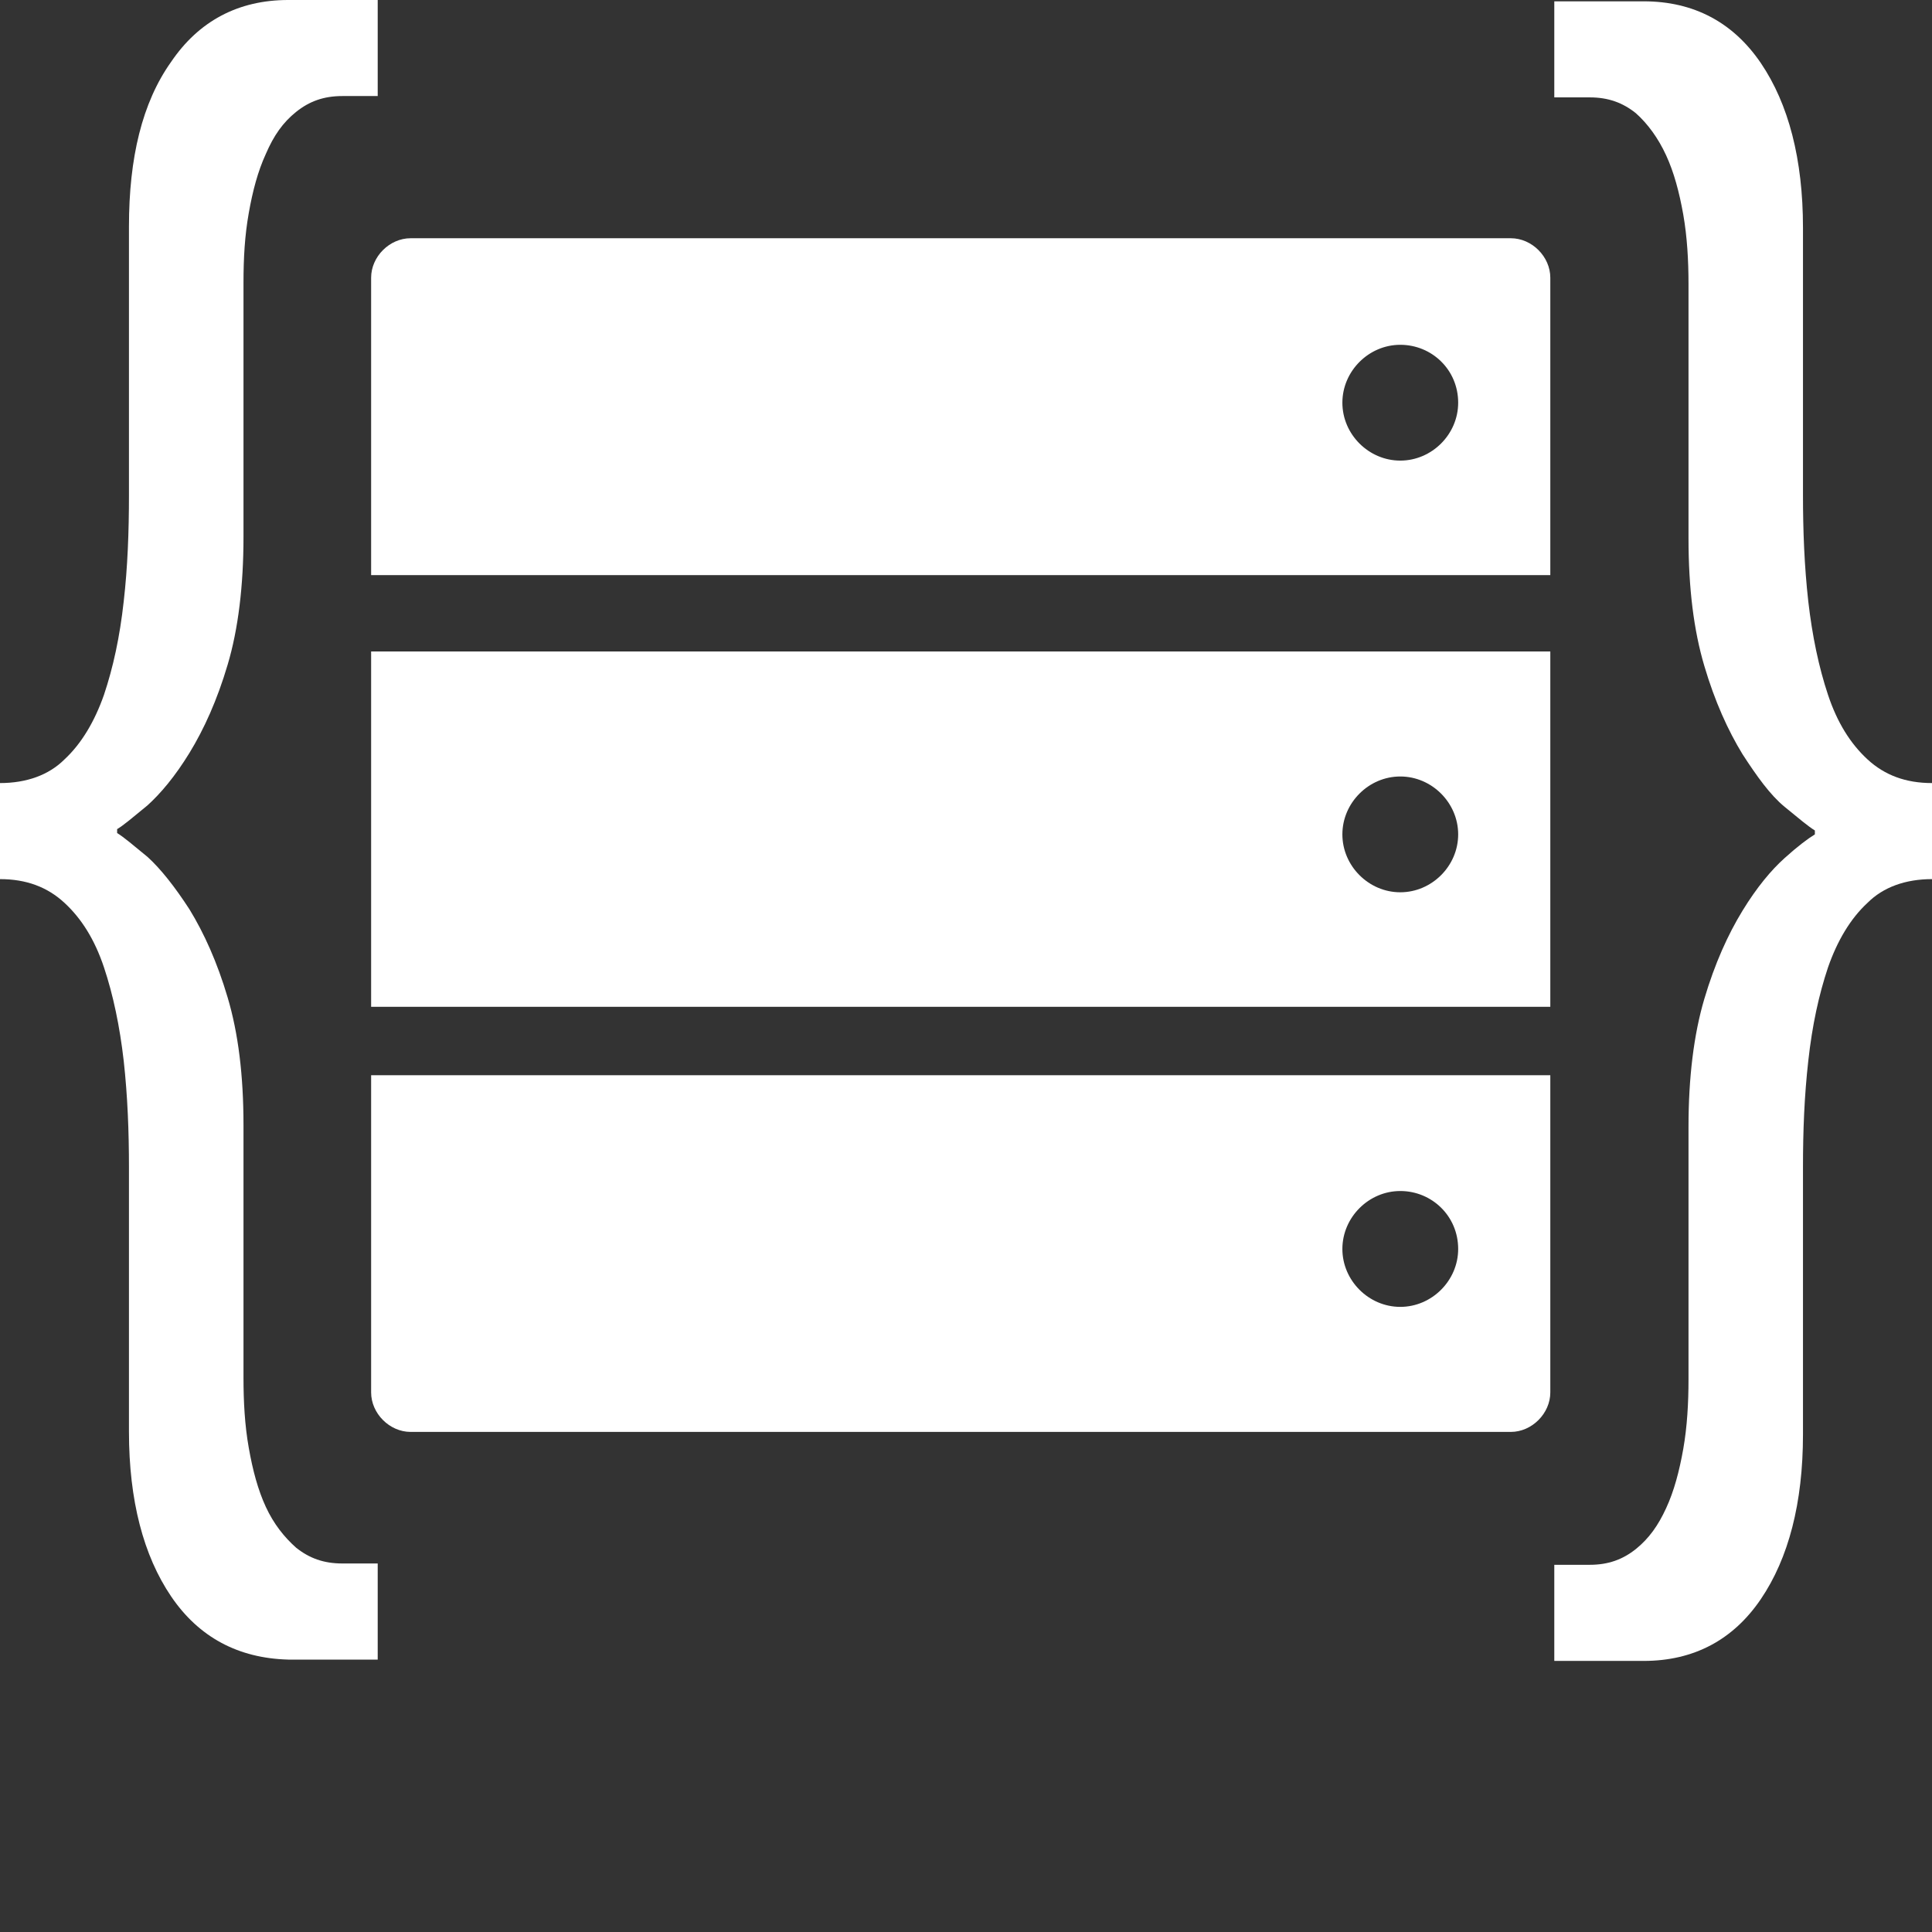 <svg width="32" height="32" viewBox="0 0 32 32" fill="none" xmlns="http://www.w3.org/2000/svg">
<rect x="0" y="0" width="32" height="32" fill="#333333" stroke="none"/>
<path d="M25.678 4.6V9.526H6.147V4.6C6.147 4.251 6.452 3.946 6.801 3.946H25.024C25.373 3.946 25.678 4.251 25.678 4.6ZM23.193 5.711C22.67 5.711 22.234 6.147 22.234 6.67C22.234 7.194 22.67 7.629 23.193 7.629C23.716 7.629 24.152 7.194 24.152 6.67C24.152 6.125 23.716 5.711 23.193 5.711Z" fill="white"/>
<path d="M25.678 10.79V16.676H6.147V10.79H25.678ZM23.193 12.861C22.67 12.861 22.234 13.297 22.234 13.82C22.234 14.343 22.67 14.779 23.193 14.779C23.716 14.779 24.152 14.343 24.152 13.82C24.152 13.297 23.716 12.861 23.193 12.861Z" fill="white"/>
<path d="M25.678 17.809V23.063C25.678 23.411 25.373 23.717 25.024 23.717H6.801C6.452 23.717 6.147 23.411 6.147 23.063V17.809H25.678ZM23.193 19.727C22.67 19.727 22.234 20.163 22.234 20.687C22.234 21.21 22.67 21.646 23.193 21.646C23.716 21.646 24.152 21.21 24.152 20.687C24.152 20.142 23.716 19.727 23.193 19.727Z" fill="white"/>
<path d="M2.834 26.441C2.376 25.766 2.136 24.85 2.136 23.717V19.335C2.136 18.747 2.114 18.158 2.049 17.57C1.984 17.003 1.875 16.48 1.722 16.022C1.569 15.564 1.351 15.215 1.068 14.954C0.785 14.692 0.436 14.561 0 14.561V12.97C0.436 12.97 0.807 12.839 1.068 12.578C1.351 12.316 1.569 11.945 1.722 11.509C1.875 11.052 1.984 10.55 2.049 9.962C2.114 9.395 2.136 8.807 2.136 8.196V3.749C2.136 2.616 2.354 1.7 2.834 1.025C3.292 0.349 3.946 0 4.774 0H6.256V1.591H5.668C5.362 1.591 5.123 1.678 4.905 1.853C4.687 2.027 4.534 2.245 4.403 2.55C4.272 2.834 4.185 3.161 4.12 3.531C4.054 3.902 4.033 4.272 4.033 4.687V8.894C4.033 9.7 3.946 10.42 3.771 11.008C3.597 11.597 3.379 12.076 3.139 12.469C2.899 12.861 2.659 13.144 2.441 13.341C2.202 13.537 2.049 13.668 1.94 13.733V13.798C2.049 13.864 2.202 13.995 2.441 14.191C2.659 14.387 2.899 14.692 3.139 15.063C3.379 15.455 3.597 15.935 3.771 16.523C3.946 17.112 4.033 17.809 4.033 18.638V22.823C4.033 23.215 4.054 23.608 4.12 23.978C4.185 24.349 4.272 24.676 4.403 24.959C4.534 25.242 4.708 25.46 4.905 25.635C5.123 25.809 5.362 25.896 5.668 25.896H6.256V27.488H4.774C3.946 27.466 3.292 27.117 2.834 26.441Z" fill="white"/>
<path d="M29.166 1.046C29.624 1.722 29.863 2.638 29.863 3.771V8.196C29.863 8.785 29.885 9.373 29.951 9.962C30.016 10.529 30.125 11.052 30.278 11.51C30.43 11.967 30.648 12.316 30.932 12.578C31.215 12.839 31.564 12.97 32 12.97V14.561C31.564 14.561 31.193 14.692 30.932 14.954C30.648 15.215 30.43 15.586 30.278 16.022C30.125 16.48 30.016 16.981 29.951 17.57C29.885 18.158 29.863 18.725 29.863 19.335V23.76C29.863 24.894 29.624 25.809 29.166 26.485C28.708 27.161 28.054 27.51 27.226 27.51H25.744V25.918H26.332C26.637 25.918 26.877 25.831 27.095 25.657C27.313 25.482 27.466 25.264 27.596 24.981C27.727 24.698 27.814 24.371 27.88 24C27.945 23.63 27.967 23.237 27.967 22.845V18.66C27.967 17.853 28.054 17.134 28.229 16.545C28.403 15.957 28.621 15.477 28.861 15.085C29.101 14.692 29.34 14.409 29.558 14.213C29.776 14.016 29.951 13.886 30.06 13.82V13.755C29.951 13.689 29.798 13.559 29.558 13.363C29.319 13.166 29.101 12.861 28.861 12.491C28.621 12.098 28.403 11.619 28.229 11.03C28.054 10.441 27.967 9.744 27.967 8.916V4.708C27.967 4.316 27.945 3.924 27.88 3.553C27.814 3.183 27.727 2.856 27.596 2.572C27.466 2.289 27.291 2.049 27.095 1.875C26.877 1.7 26.637 1.613 26.332 1.613H25.744V0.022H27.226C28.054 0.022 28.708 0.371 29.166 1.046Z" fill="white"/>
</svg>
